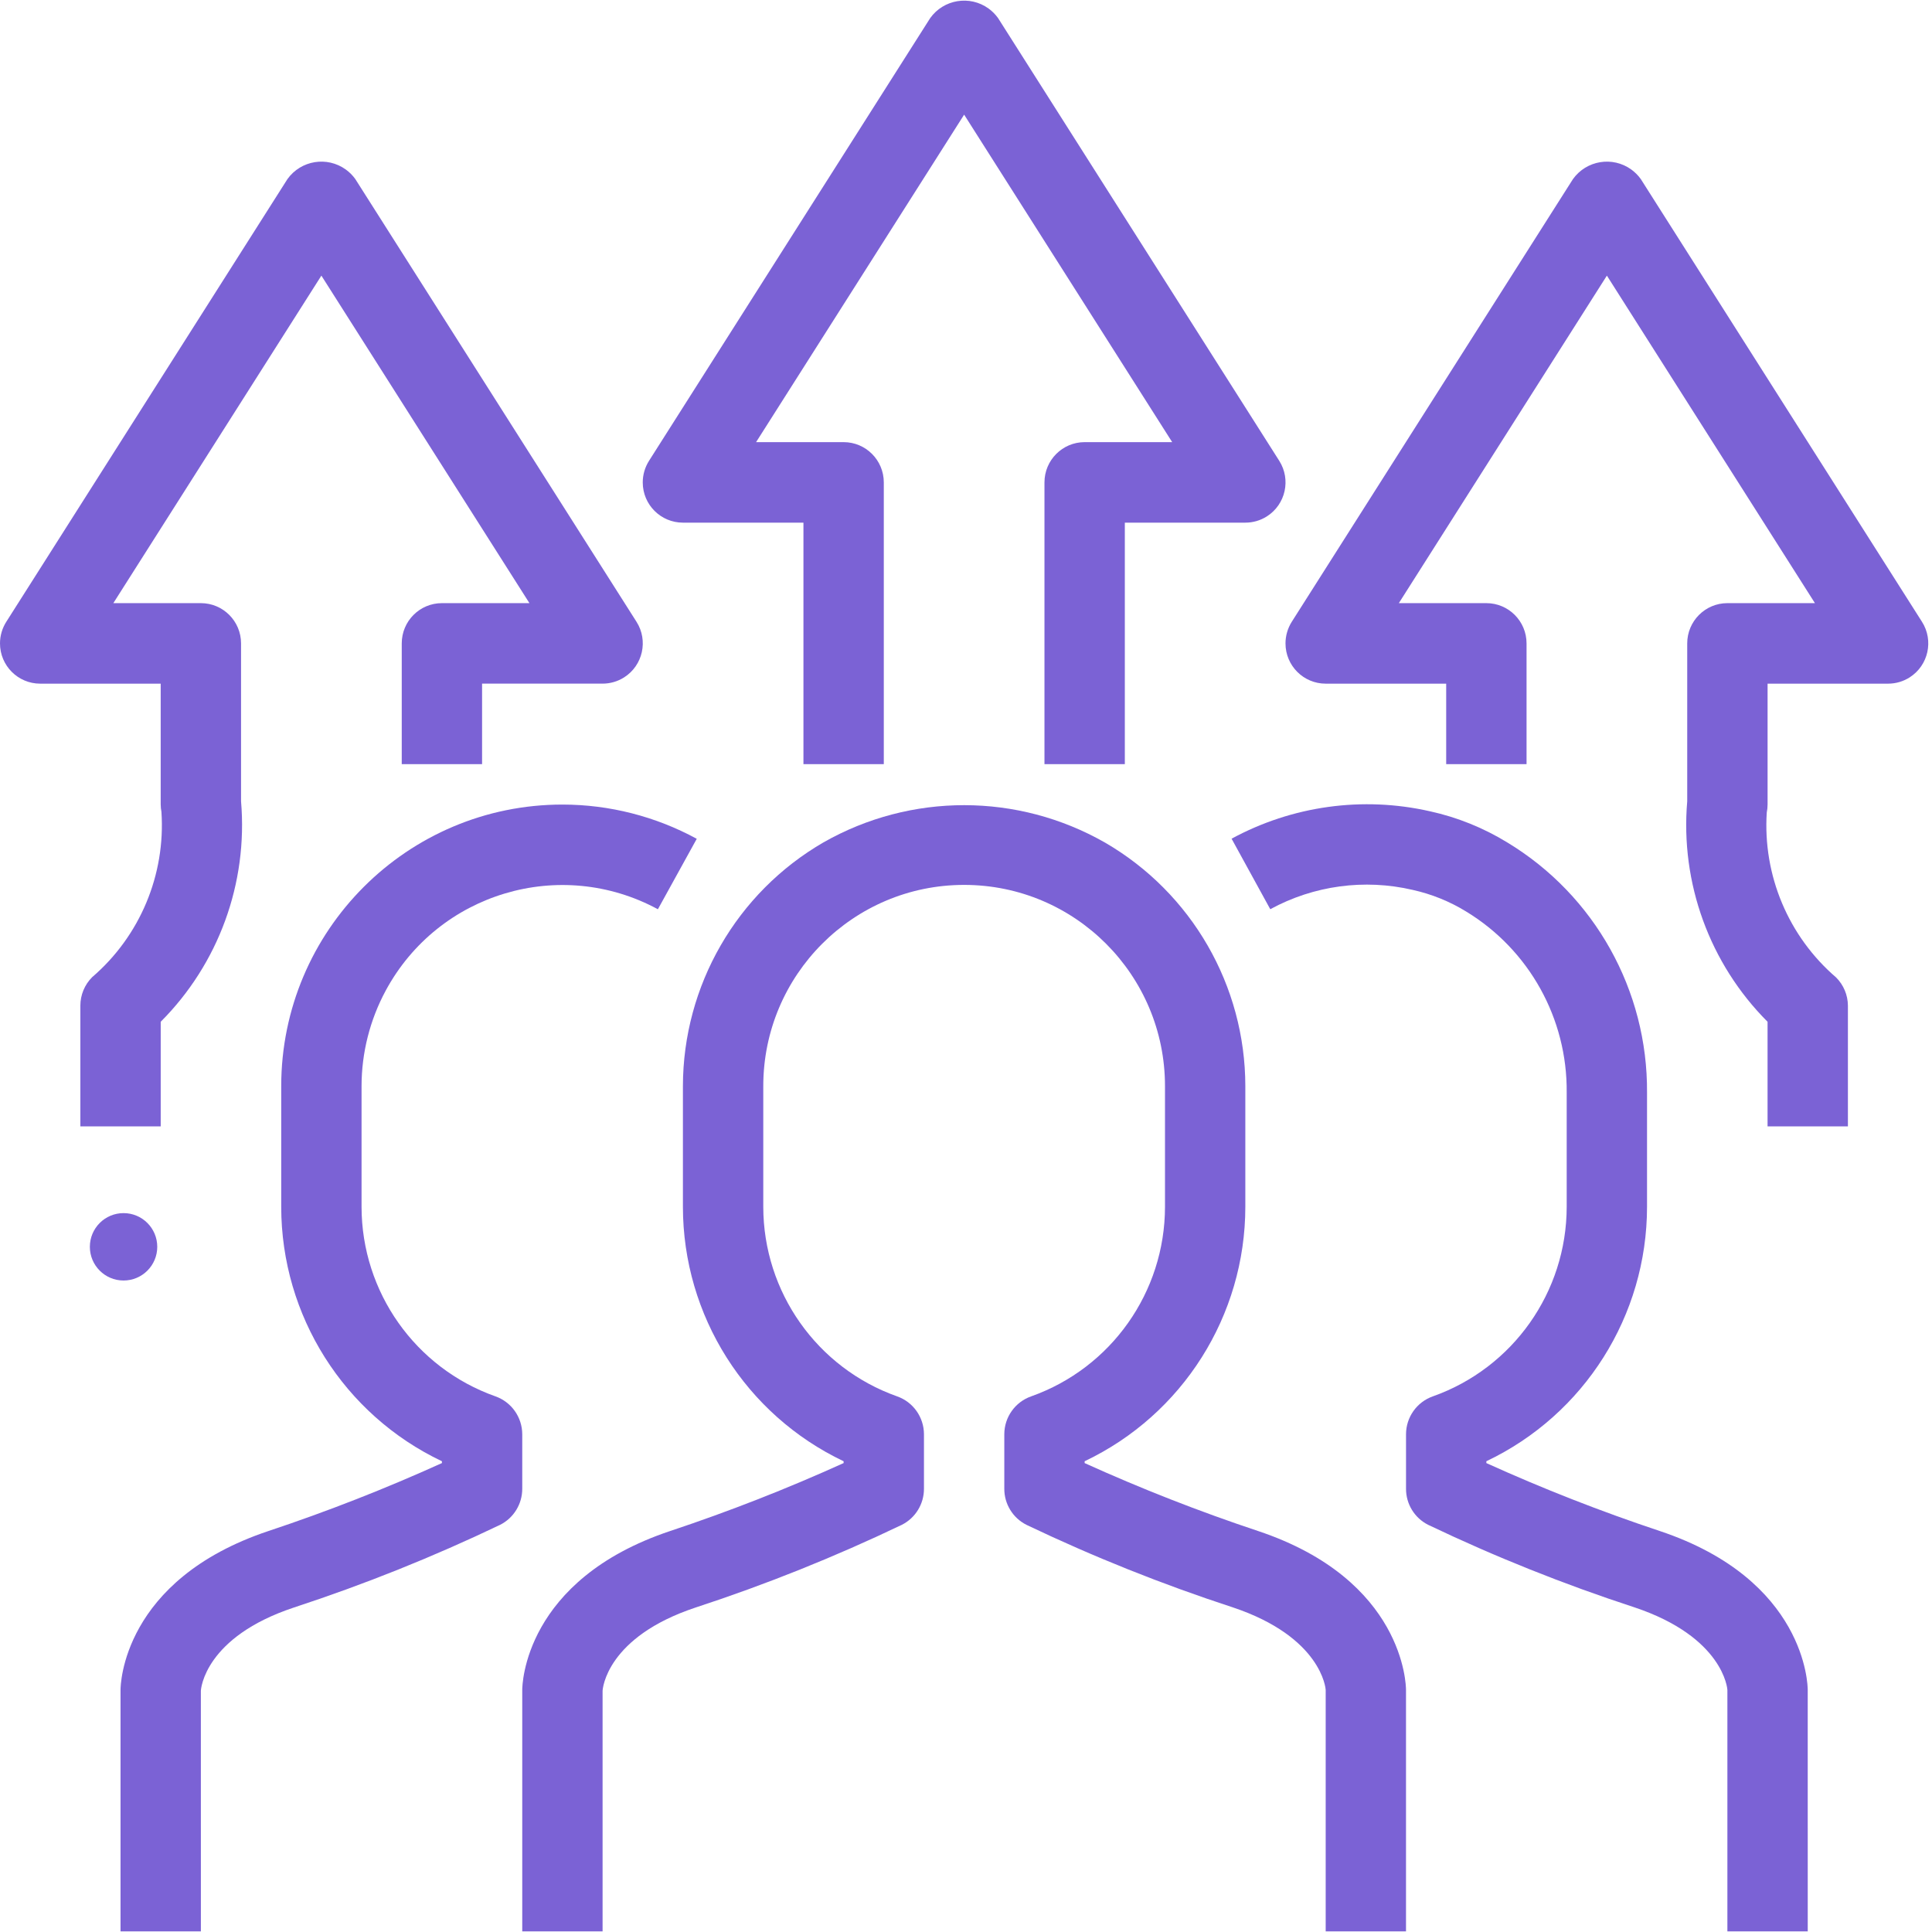 <?xml version="1.0" encoding="UTF-8"?>
<svg width="86px" height="86px" viewBox="0 0 86 86" version="1.1" xmlns="http://www.w3.org/2000/svg" xmlns:xlink="http://www.w3.org/1999/xlink">
    <!-- Generator: Sketch 58 (84663) - https://sketch.com -->
    <title>Group 2</title>
    <desc>Created with Sketch.</desc>
    <g id="Welcome" stroke="none" stroke-width="1" fill="none" fill-rule="evenodd">
        <g id="Desktop" transform="translate(-173, -644)" fill="#7B62D5">
            <g id="Group-2" transform="translate(173, 644.028)">
                <path d="M62.587,85.945 L59.011,85.945 L59.011,75.195 C59.011,75.147 58.832,72.843 54.869,71.519 C51.735,70.496 48.67,69.27 45.694,67.849 C45.085,67.544 44.701,66.919 44.705,66.237 L44.705,63.818 C44.705,63.058 45.184,62.381 45.9,62.129 C49.467,60.864 51.853,57.486 51.858,53.695 L51.858,48.32 C51.858,43.373 47.855,39.362 42.917,39.362 C37.979,39.362 33.976,43.373 33.976,48.32 L33.976,53.695 C33.981,57.486 36.367,60.864 39.934,62.129 C40.65,62.381 41.128,63.058 41.129,63.818 L41.129,66.237 C41.132,66.919 40.749,67.544 40.14,67.849 C37.164,69.273 34.099,70.502 30.965,71.528 C27.002,72.843 26.823,75.147 26.823,75.244 L26.823,85.945 L23.247,85.945 L23.247,75.195 C23.247,74.996 23.322,70.297 29.834,68.122 C32.458,67.249 35.034,66.24 37.552,65.099 L37.552,65.017 C33.187,62.942 30.403,58.536 30.399,53.695 L30.399,48.32 C30.405,43.843 32.79,39.708 36.658,37.468 C40.545,35.257 45.307,35.261 49.189,37.479 C53.051,39.719 55.43,43.85 55.434,48.32 L55.434,53.695 C55.43,58.536 52.646,62.942 48.281,65.017 L48.281,65.099 C50.8,66.24 53.375,67.249 55.999,68.122 C62.511,70.297 62.586,74.996 62.586,75.195 L62.586,85.945 L62.587,85.945 Z" id="Path" fill-rule="nonzero"></path>
                <path d="M8.942,85.945 L5.365,85.945 L5.365,75.195 C5.365,74.996 5.44,70.297 11.953,68.122 C14.576,67.249 17.152,66.24 19.671,65.099 L19.671,65.017 C15.305,62.942 12.522,58.536 12.518,53.695 L12.518,48.32 C12.522,41.393 18.13,35.782 25.043,35.786 C27.129,35.788 29.182,36.312 31.015,37.31 L29.285,40.446 C24.941,38.094 19.516,39.715 17.169,44.068 C16.465,45.374 16.095,46.835 16.094,48.32 L16.094,53.695 C16.099,57.486 18.485,60.864 22.052,62.128 C22.768,62.381 23.246,63.058 23.247,63.818 L23.247,66.237 C23.25,66.919 22.867,67.544 22.258,67.849 C19.282,69.273 16.217,70.501 13.083,71.528 C9.12,72.843 8.941,75.147 8.941,75.244 L8.942,85.945 Z" id="Path" fill-rule="nonzero"></path>
                <path d="M80.469,85.945 L76.892,85.945 L76.892,75.195 C76.892,75.147 76.713,72.843 72.751,71.519 C69.616,70.496 66.552,69.27 63.576,67.849 C62.966,67.544 62.583,66.919 62.587,66.237 L62.587,63.818 C62.587,63.058 63.066,62.381 63.781,62.129 C67.348,60.864 69.734,57.486 69.739,53.695 L69.739,48.607 C69.772,45.315 68.069,42.25 65.258,40.544 C64.525,40.094 63.721,39.77 62.882,39.584 C60.735,39.083 58.48,39.389 56.544,40.444 L54.822,37.305 C57.521,35.84 60.658,35.406 63.652,36.085 C64.869,36.352 66.032,36.821 67.094,37.472 C70.984,39.824 73.348,44.055 73.315,48.607 L73.315,53.695 C73.312,58.536 70.528,62.942 66.163,65.017 L66.163,65.099 C68.681,66.24 71.257,67.249 73.88,68.122 C80.393,70.297 80.468,74.996 80.468,75.195 L80.469,85.945 Z" id="Path" fill-rule="nonzero"></path>
                <path d="M50.07,33.987 L46.493,33.987 L46.493,21.445 C46.493,20.456 47.294,19.653 48.282,19.653 L52.178,19.653 L42.917,5.075 L33.656,19.653 L37.552,19.653 C38.54,19.653 39.341,20.456 39.341,21.445 L39.341,33.987 L35.764,33.987 L35.764,23.237 L30.4,23.237 C29.412,23.237 28.611,22.436 28.611,21.446 C28.611,21.105 28.708,20.771 28.891,20.483 L41.408,0.775 C42.008,-0.06 43.17,-0.25 44.004,0.351 C44.166,0.469 44.309,0.612 44.426,0.775 L56.943,20.483 C57.474,21.318 57.228,22.425 56.395,22.957 C56.108,23.14 55.775,23.237 55.434,23.237 L50.07,23.237 L50.07,33.987 L50.07,33.987 Z" id="Path" fill-rule="nonzero"></path>
                <path d="M3.577,50.112 L3.577,44.737 C3.577,44.262 3.766,43.806 4.101,43.47 C6.23,41.642 7.374,38.914 7.186,36.11 C7.165,36.001 7.154,35.89 7.153,35.779 L7.153,30.404 L1.789,30.404 C0.801,30.404 0,29.602 -7.28306304e-14,28.613 C-7.28306304e-14,28.271 0.097,27.937 0.28,27.65 L12.797,7.941 C13.397,7.106 14.559,6.917 15.393,7.518 C15.555,7.635 15.698,7.778 15.815,7.941 L28.333,27.65 C28.863,28.484 28.617,29.592 27.784,30.123 C27.497,30.306 27.164,30.403 26.823,30.403 L21.459,30.403 L21.459,33.987 L17.883,33.987 L17.883,28.612 C17.883,27.622 18.683,26.82 19.671,26.82 L23.567,26.82 L14.306,12.241 L5.045,26.82 L8.942,26.82 C9.929,26.82 10.73,27.622 10.73,28.612 L10.73,35.642 C11.041,39.281 9.732,42.872 7.154,45.454 L7.154,50.112 L3.577,50.112 Z" id="Path" fill-rule="nonzero"></path>
                <path d="M82.257,50.112 L78.68,50.112 L78.68,45.454 C76.102,42.872 74.793,39.28 75.104,35.641 L75.104,28.612 C75.104,27.623 75.905,26.82 76.892,26.82 L80.789,26.82 L71.528,12.241 L62.267,26.82 L66.163,26.82 C67.151,26.82 67.952,27.623 67.952,28.612 L67.952,33.987 L64.375,33.987 L64.375,30.404 L59.011,30.404 C58.023,30.404 57.222,29.602 57.222,28.613 C57.222,28.272 57.319,27.938 57.501,27.65 L70.019,7.942 C70.619,7.107 71.781,6.917 72.615,7.518 C72.777,7.636 72.92,7.779 73.037,7.942 L85.554,27.65 C86.085,28.485 85.839,29.592 85.006,30.124 C84.719,30.307 84.386,30.404 84.045,30.404 L78.681,30.404 L78.681,35.779 C78.681,35.899 78.669,36.019 78.645,36.137 C78.464,38.936 79.608,41.657 81.733,43.483 C82.065,43.816 82.254,44.266 82.257,44.737 L82.257,50.112 Z" id="Path" fill-rule="nonzero"></path>
                <circle id="Oval" cx="5.5" cy="55.472" r="1.5"></circle>
            </g>
        </g>
    </g>
</svg>